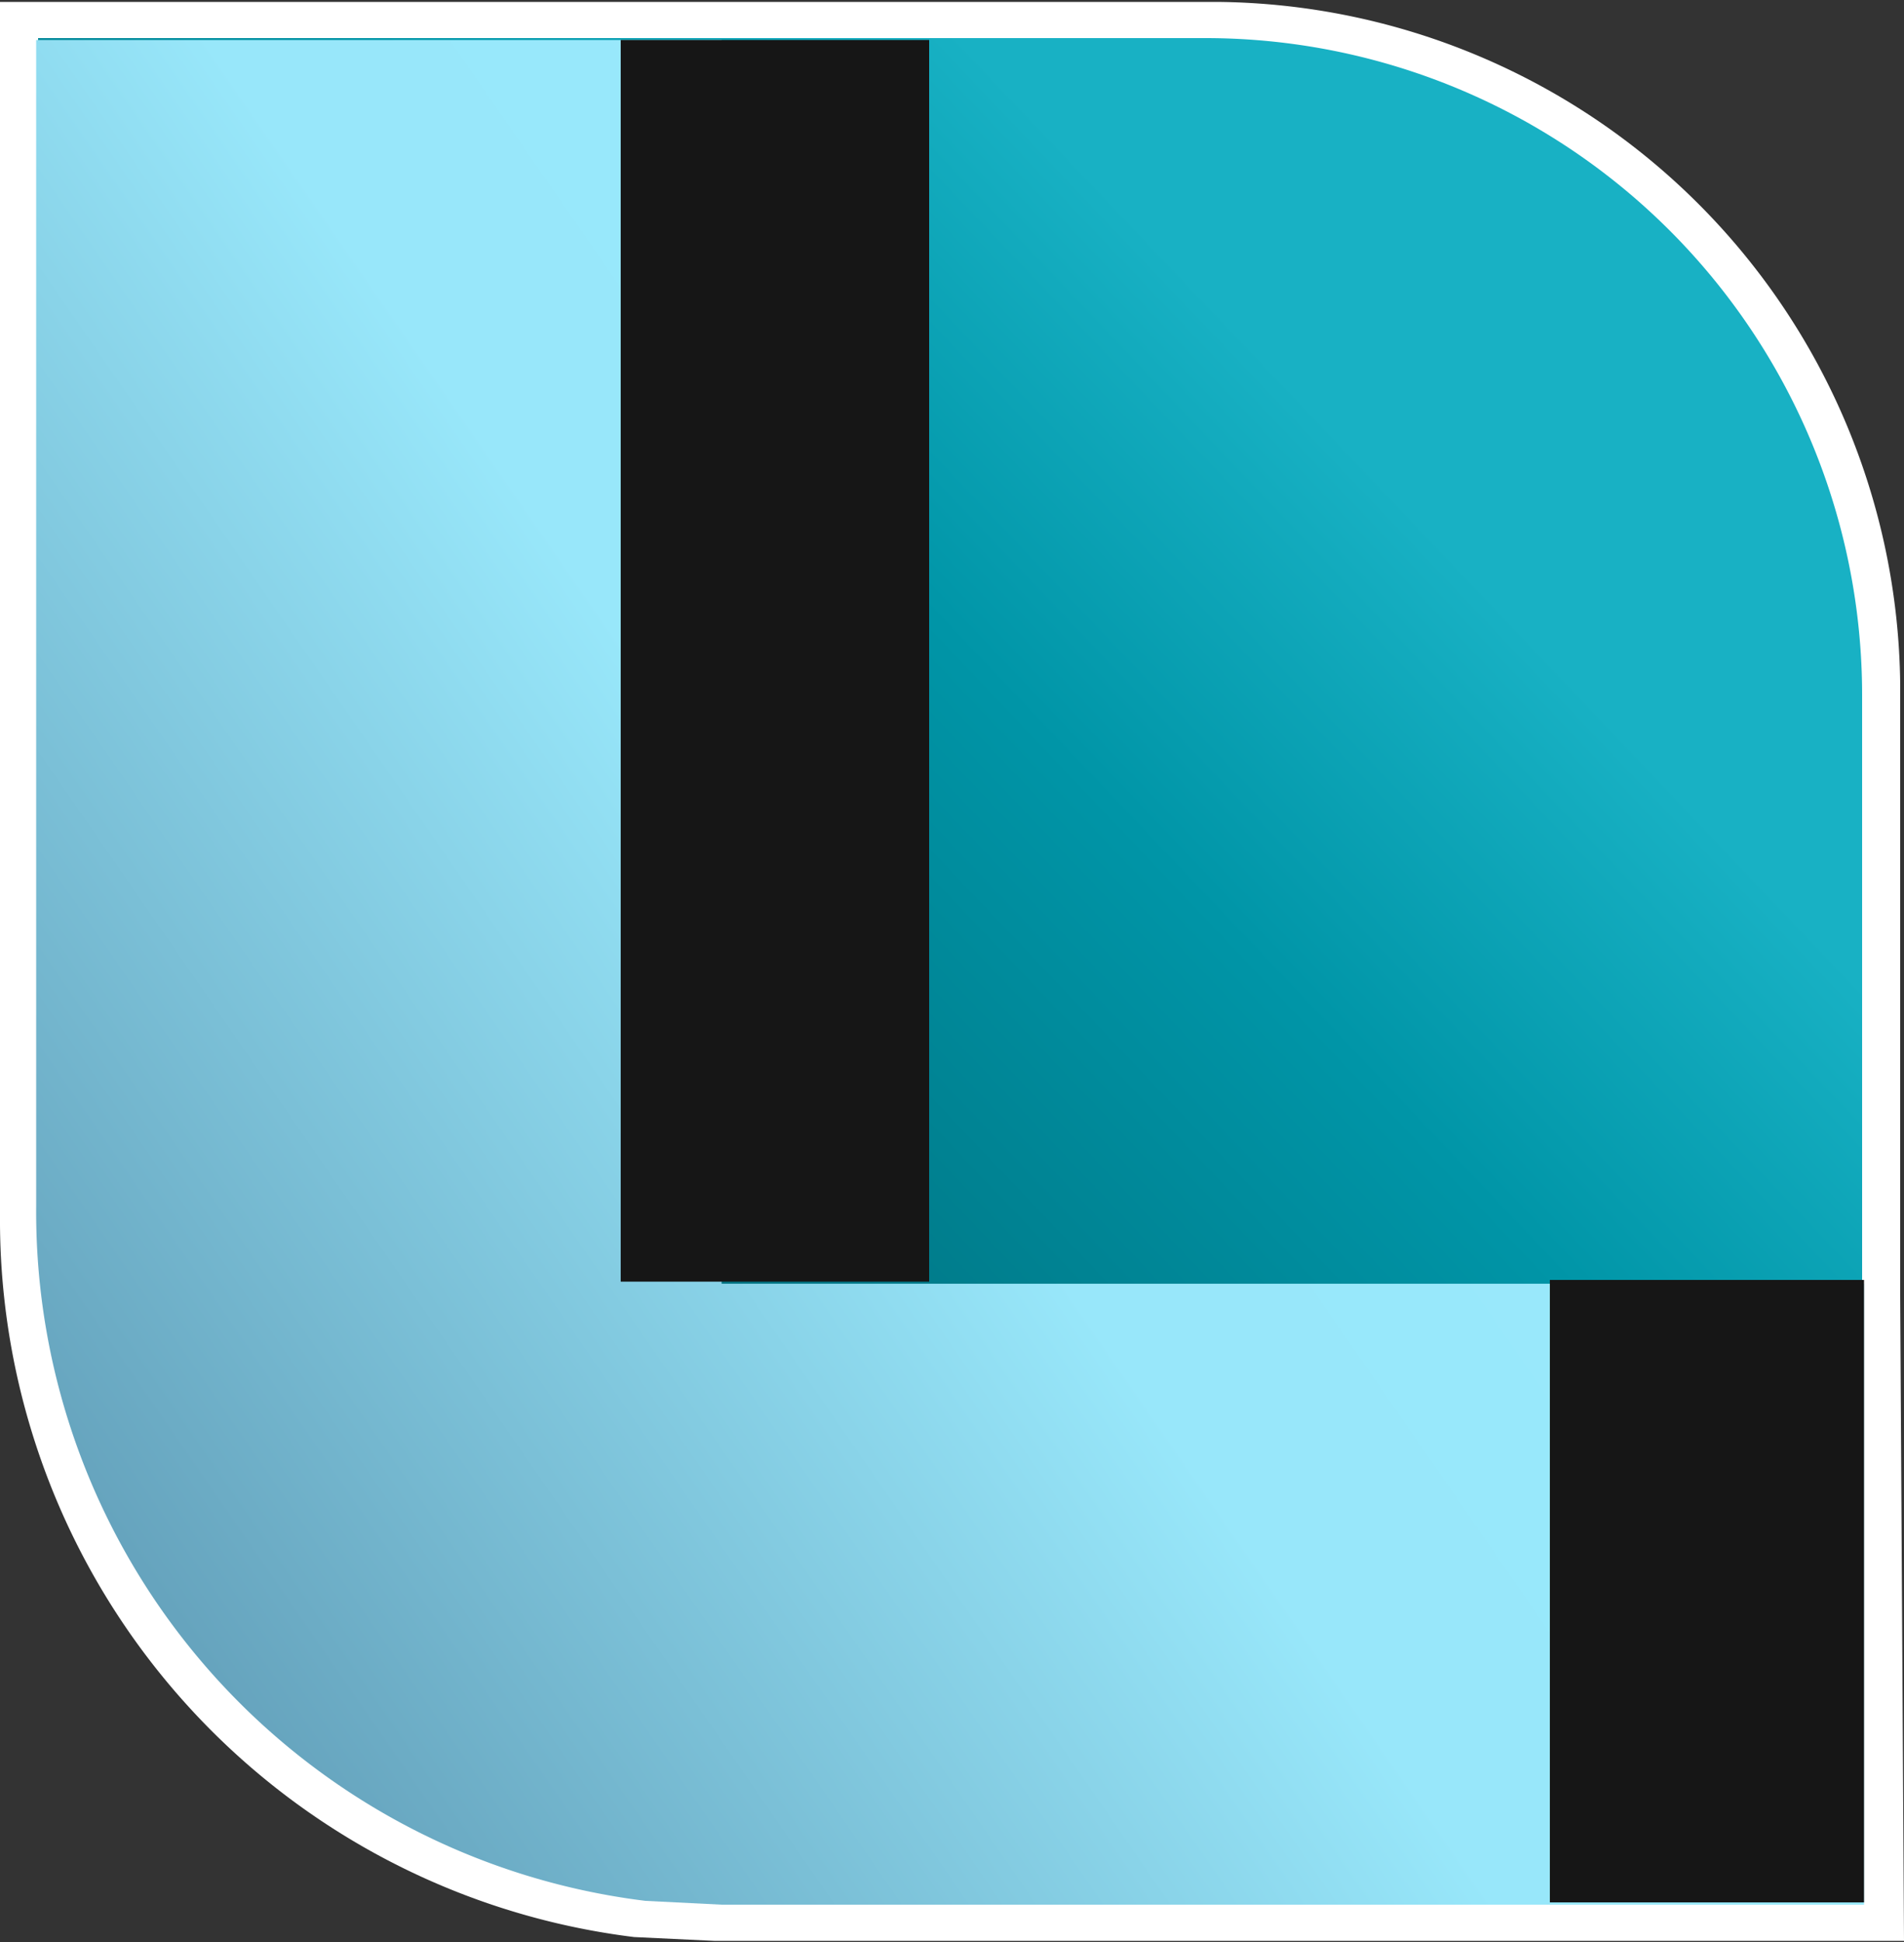 <svg xmlns="http://www.w3.org/2000/svg" xmlns:xlink="http://www.w3.org/1999/xlink" width="50" height="50.985" viewBox="0 0 50 50.985"><rect x="0" y="0" width="50" height="50.985" fill="#333333" stroke="none"/><defs><clipPath id="a"><rect width="50" height="50.985" fill="rgba(0,0,0,0)"/></clipPath><linearGradient id="b" x1="0.826" y1="0.343" x2="0.135" y2="1" gradientUnits="objectBoundingBox"><stop offset="0" stop-color="#18b1c4"/><stop offset="0.239" stop-color="#0095a7"/><stop offset="1" stop-color="#004e58"/></linearGradient><linearGradient id="c" x1="1.404" x2="-0.324" y2="1.194" gradientUnits="objectBoundingBox"><stop offset="0" stop-color="#9becff"/><stop offset="0.51" stop-color="#98e7fa"/><stop offset="1" stop-color="#315d7e"/></linearGradient></defs><g clip-path="url(#a)"><path d="M50,51H18.75l-2.1-.1A18.97,18.97,0,0,1,0,31.95V.1H31.95A18.1,18.1,0,0,1,49.9,18V34.05Z" transform="translate(0 -0.05)" fill="#fff"/><path d="M49.9,49.85H20.65A18.6,18.6,0,0,1,2,31.25V2H32.65A17.25,17.25,0,0,1,49.9,19.25Z" transform="translate(-1 -1)" fill="url(#b)"/><path d="M49.9,34.75v16.3h-30l-2-.1A18.226,18.226,0,0,1,1.9,32.7V2.1h18V34.75Z" transform="translate(-0.95 -1.05)" fill="url(#c)"/><rect width="8.1" height="32.595" transform="translate(16.3 1.05)" fill="#161616"/><rect width="8.25" height="16.34" transform="translate(40.7 33.6)" fill="#161616"/></g></svg>